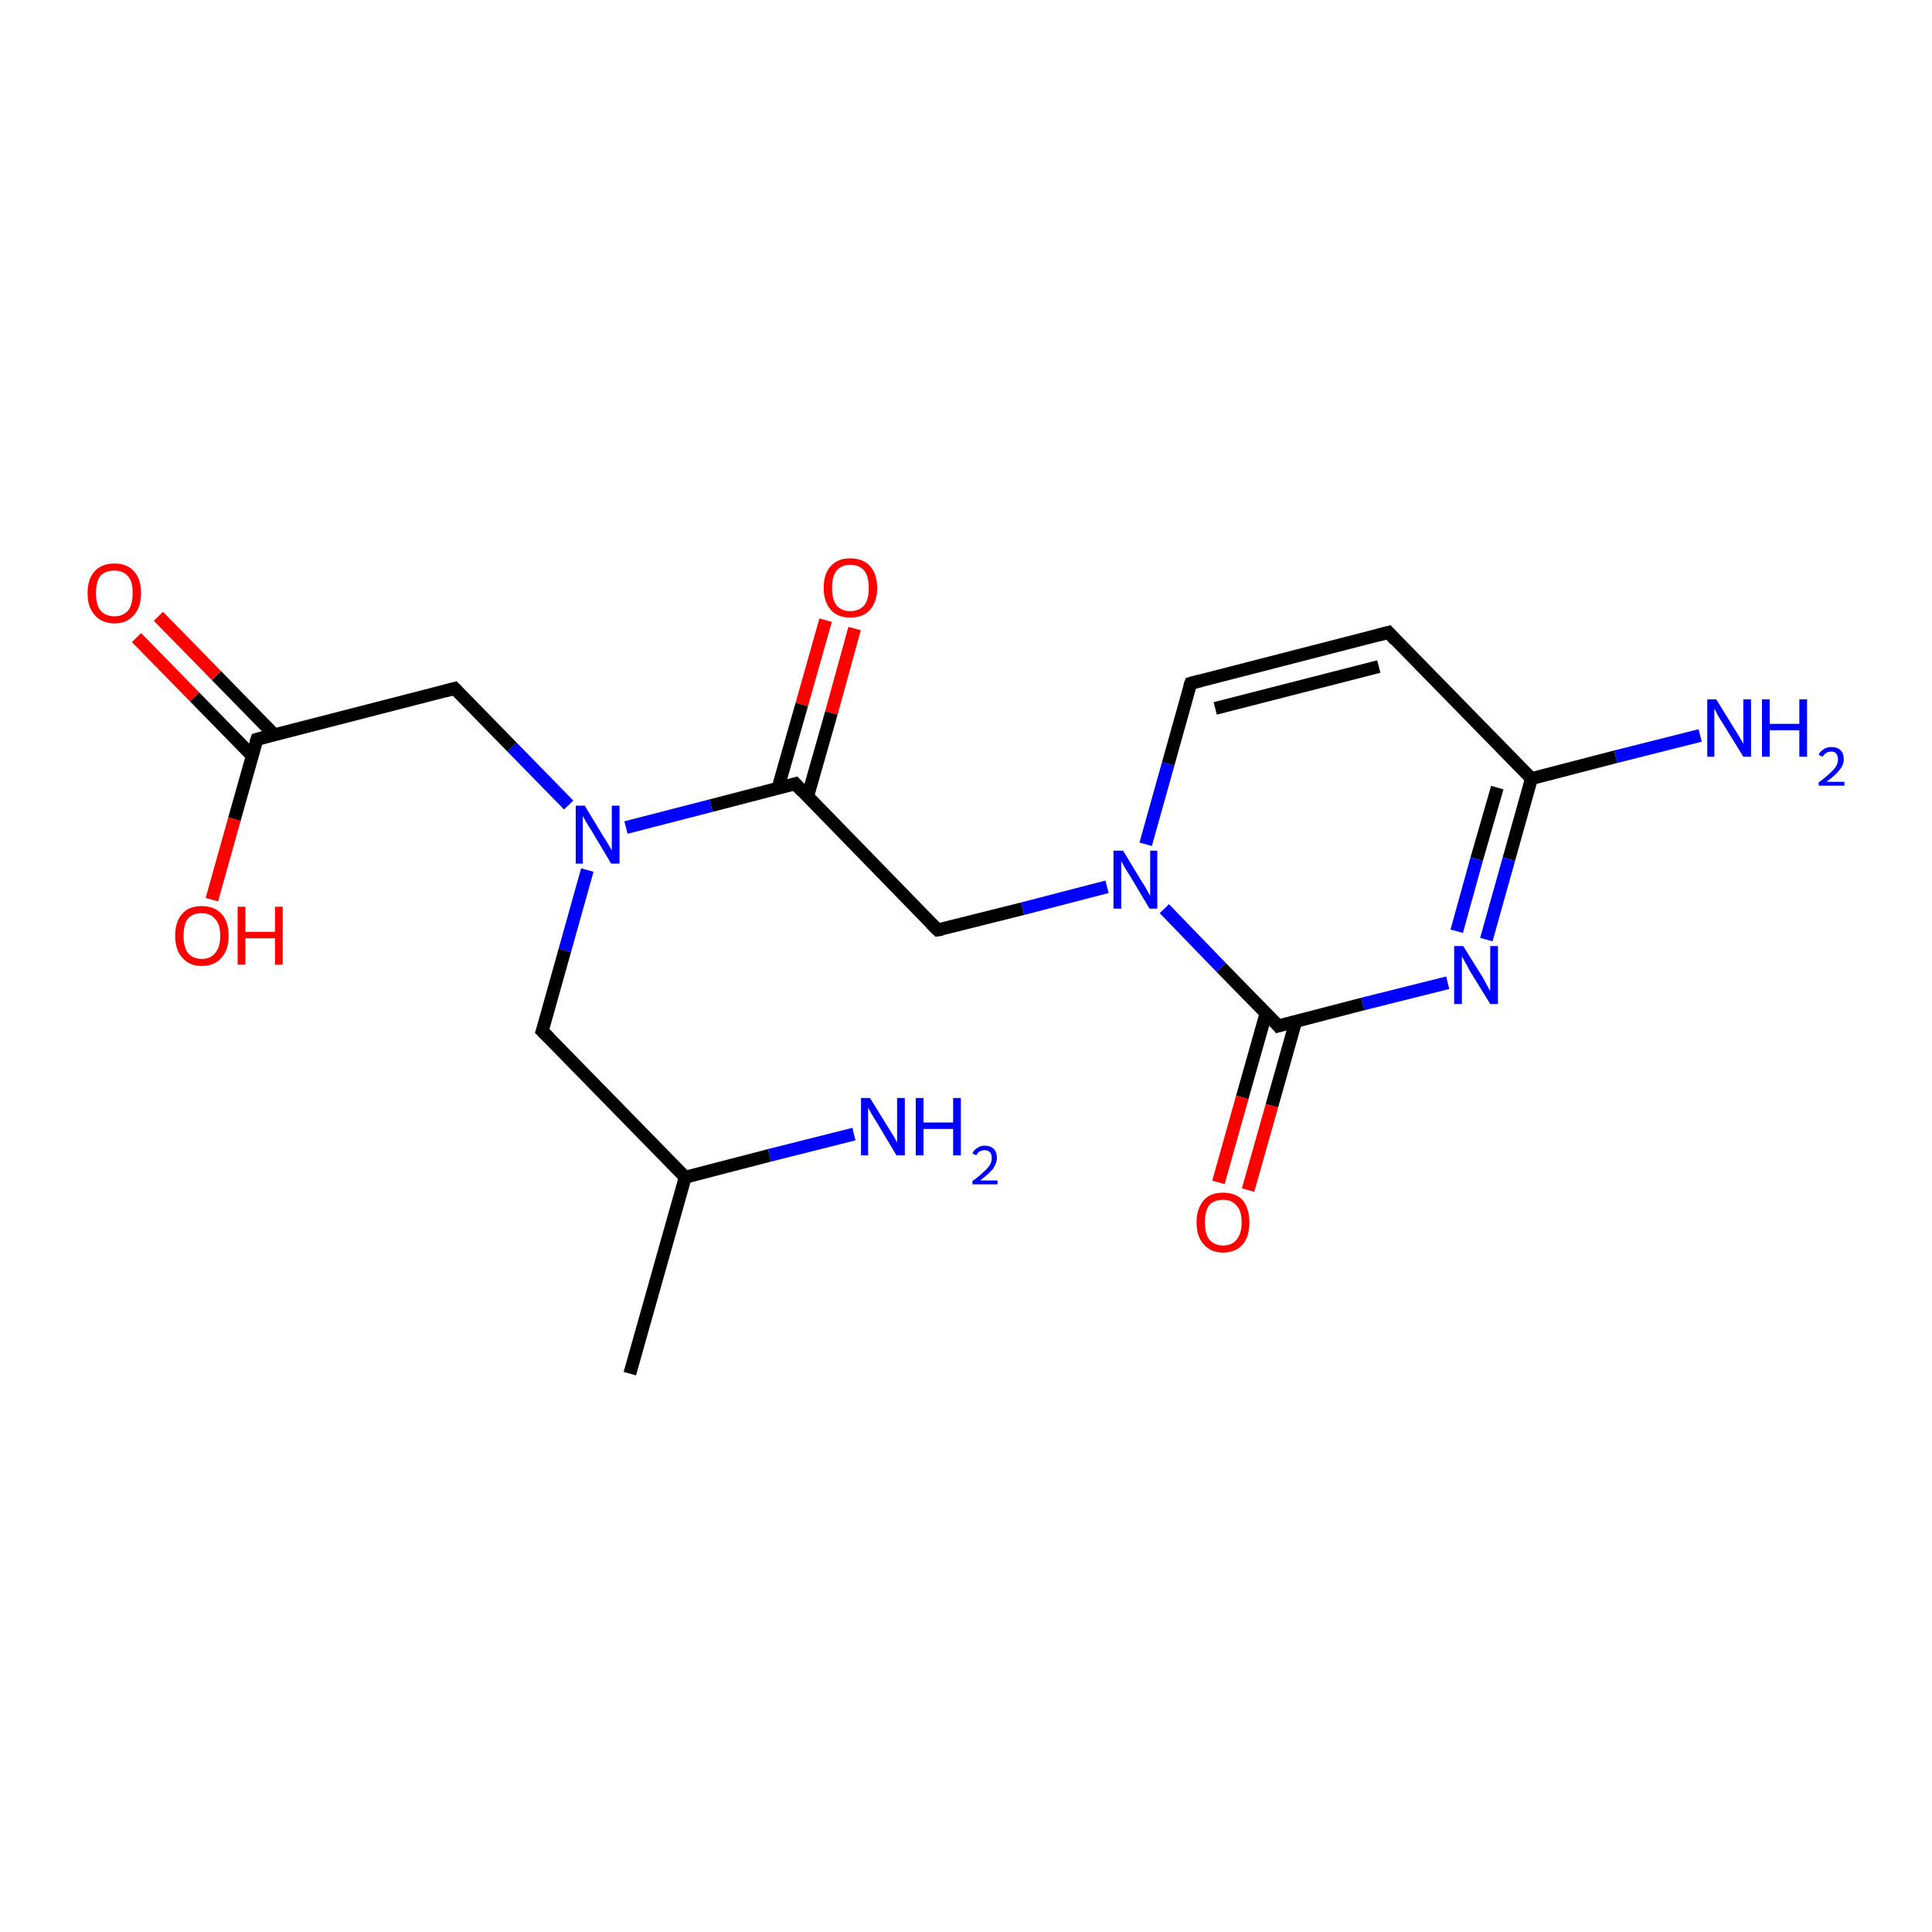 <?xml version='1.0' encoding='iso-8859-1'?>
<svg version='1.1' baseProfile='full'
              xmlns='http://www.w3.org/2000/svg'
                      xmlns:rdkit='http://www.rdkit.org/xml'
                      xmlns:xlink='http://www.w3.org/1999/xlink'
                  xml:space='preserve'
width='300px' height='300px' viewBox='0 0 300 300'>
<!-- END OF HEADER -->
<rect style='opacity:1.0;fill:#FFFFFF;stroke:none' width='300.0' height='300.0' x='0.0' y='0.0'> </rect>
<path class='bond-0 atom-0 atom-1' d='M 132.7,97.6 L 129.1,110.7' style='fill:none;fill-rule:evenodd;stroke:#FF0000;stroke-width:2.0px;stroke-linecap:butt;stroke-linejoin:miter;stroke-opacity:1' />
<path class='bond-0 atom-0 atom-1' d='M 129.1,110.7 L 125.4,123.7' style='fill:none;fill-rule:evenodd;stroke:#000000;stroke-width:2.0px;stroke-linecap:butt;stroke-linejoin:miter;stroke-opacity:1' />
<path class='bond-0 atom-0 atom-1' d='M 128.2,96.3 L 124.5,109.4' style='fill:none;fill-rule:evenodd;stroke:#FF0000;stroke-width:2.0px;stroke-linecap:butt;stroke-linejoin:miter;stroke-opacity:1' />
<path class='bond-0 atom-0 atom-1' d='M 124.5,109.4 L 120.8,122.4' style='fill:none;fill-rule:evenodd;stroke:#000000;stroke-width:2.0px;stroke-linecap:butt;stroke-linejoin:miter;stroke-opacity:1' />
<path class='bond-1 atom-1 atom-2' d='M 123.5,121.7 L 110.4,125.1' style='fill:none;fill-rule:evenodd;stroke:#000000;stroke-width:2.0px;stroke-linecap:butt;stroke-linejoin:miter;stroke-opacity:1' />
<path class='bond-1 atom-1 atom-2' d='M 110.4,125.1 L 97.2,128.5' style='fill:none;fill-rule:evenodd;stroke:#0000FF;stroke-width:2.0px;stroke-linecap:butt;stroke-linejoin:miter;stroke-opacity:1' />
<path class='bond-2 atom-2 atom-3' d='M 88.3,125.0 L 79.5,116.0' style='fill:none;fill-rule:evenodd;stroke:#0000FF;stroke-width:2.0px;stroke-linecap:butt;stroke-linejoin:miter;stroke-opacity:1' />
<path class='bond-2 atom-2 atom-3' d='M 79.5,116.0 L 70.6,106.9' style='fill:none;fill-rule:evenodd;stroke:#000000;stroke-width:2.0px;stroke-linecap:butt;stroke-linejoin:miter;stroke-opacity:1' />
<path class='bond-3 atom-3 atom-4' d='M 70.6,106.9 L 39.9,114.8' style='fill:none;fill-rule:evenodd;stroke:#000000;stroke-width:2.0px;stroke-linecap:butt;stroke-linejoin:miter;stroke-opacity:1' />
<path class='bond-4 atom-4 atom-5' d='M 42.6,114.1 L 33.6,104.9' style='fill:none;fill-rule:evenodd;stroke:#000000;stroke-width:2.0px;stroke-linecap:butt;stroke-linejoin:miter;stroke-opacity:1' />
<path class='bond-4 atom-4 atom-5' d='M 33.6,104.9 L 24.6,95.7' style='fill:none;fill-rule:evenodd;stroke:#FF0000;stroke-width:2.0px;stroke-linecap:butt;stroke-linejoin:miter;stroke-opacity:1' />
<path class='bond-4 atom-4 atom-5' d='M 39.2,117.4 L 30.2,108.2' style='fill:none;fill-rule:evenodd;stroke:#000000;stroke-width:2.0px;stroke-linecap:butt;stroke-linejoin:miter;stroke-opacity:1' />
<path class='bond-4 atom-4 atom-5' d='M 30.2,108.2 L 21.2,99.0' style='fill:none;fill-rule:evenodd;stroke:#FF0000;stroke-width:2.0px;stroke-linecap:butt;stroke-linejoin:miter;stroke-opacity:1' />
<path class='bond-5 atom-4 atom-6' d='M 39.9,114.8 L 36.4,127.2' style='fill:none;fill-rule:evenodd;stroke:#000000;stroke-width:2.0px;stroke-linecap:butt;stroke-linejoin:miter;stroke-opacity:1' />
<path class='bond-5 atom-4 atom-6' d='M 36.4,127.2 L 32.9,139.7' style='fill:none;fill-rule:evenodd;stroke:#FF0000;stroke-width:2.0px;stroke-linecap:butt;stroke-linejoin:miter;stroke-opacity:1' />
<path class='bond-6 atom-2 atom-7' d='M 91.2,135.1 L 87.7,147.6' style='fill:none;fill-rule:evenodd;stroke:#0000FF;stroke-width:2.0px;stroke-linecap:butt;stroke-linejoin:miter;stroke-opacity:1' />
<path class='bond-6 atom-2 atom-7' d='M 87.7,147.6 L 84.2,160.1' style='fill:none;fill-rule:evenodd;stroke:#000000;stroke-width:2.0px;stroke-linecap:butt;stroke-linejoin:miter;stroke-opacity:1' />
<path class='bond-7 atom-7 atom-8' d='M 84.2,160.1 L 106.4,182.8' style='fill:none;fill-rule:evenodd;stroke:#000000;stroke-width:2.0px;stroke-linecap:butt;stroke-linejoin:miter;stroke-opacity:1' />
<path class='bond-8 atom-8 atom-9' d='M 106.4,182.8 L 119.5,179.4' style='fill:none;fill-rule:evenodd;stroke:#000000;stroke-width:2.0px;stroke-linecap:butt;stroke-linejoin:miter;stroke-opacity:1' />
<path class='bond-8 atom-8 atom-9' d='M 119.5,179.4 L 132.6,176.1' style='fill:none;fill-rule:evenodd;stroke:#0000FF;stroke-width:2.0px;stroke-linecap:butt;stroke-linejoin:miter;stroke-opacity:1' />
<path class='bond-9 atom-8 atom-10' d='M 106.4,182.8 L 97.8,213.3' style='fill:none;fill-rule:evenodd;stroke:#000000;stroke-width:2.0px;stroke-linecap:butt;stroke-linejoin:miter;stroke-opacity:1' />
<path class='bond-10 atom-1 atom-11' d='M 123.5,121.7 L 145.6,144.4' style='fill:none;fill-rule:evenodd;stroke:#000000;stroke-width:2.0px;stroke-linecap:butt;stroke-linejoin:miter;stroke-opacity:1' />
<path class='bond-11 atom-11 atom-12' d='M 145.6,144.4 L 158.8,141.1' style='fill:none;fill-rule:evenodd;stroke:#000000;stroke-width:2.0px;stroke-linecap:butt;stroke-linejoin:miter;stroke-opacity:1' />
<path class='bond-11 atom-11 atom-12' d='M 158.8,141.1 L 171.9,137.7' style='fill:none;fill-rule:evenodd;stroke:#0000FF;stroke-width:2.0px;stroke-linecap:butt;stroke-linejoin:miter;stroke-opacity:1' />
<path class='bond-12 atom-12 atom-13' d='M 177.9,131.1 L 181.4,118.6' style='fill:none;fill-rule:evenodd;stroke:#0000FF;stroke-width:2.0px;stroke-linecap:butt;stroke-linejoin:miter;stroke-opacity:1' />
<path class='bond-12 atom-12 atom-13' d='M 181.4,118.6 L 184.9,106.1' style='fill:none;fill-rule:evenodd;stroke:#000000;stroke-width:2.0px;stroke-linecap:butt;stroke-linejoin:miter;stroke-opacity:1' />
<path class='bond-13 atom-13 atom-14' d='M 184.9,106.1 L 215.6,98.2' style='fill:none;fill-rule:evenodd;stroke:#000000;stroke-width:2.0px;stroke-linecap:butt;stroke-linejoin:miter;stroke-opacity:1' />
<path class='bond-13 atom-13 atom-14' d='M 188.7,110.0 L 214.1,103.5' style='fill:none;fill-rule:evenodd;stroke:#000000;stroke-width:2.0px;stroke-linecap:butt;stroke-linejoin:miter;stroke-opacity:1' />
<path class='bond-14 atom-14 atom-15' d='M 215.6,98.2 L 237.8,120.9' style='fill:none;fill-rule:evenodd;stroke:#000000;stroke-width:2.0px;stroke-linecap:butt;stroke-linejoin:miter;stroke-opacity:1' />
<path class='bond-15 atom-15 atom-16' d='M 237.8,120.9 L 234.3,133.4' style='fill:none;fill-rule:evenodd;stroke:#000000;stroke-width:2.0px;stroke-linecap:butt;stroke-linejoin:miter;stroke-opacity:1' />
<path class='bond-15 atom-15 atom-16' d='M 234.3,133.4 L 230.8,145.9' style='fill:none;fill-rule:evenodd;stroke:#0000FF;stroke-width:2.0px;stroke-linecap:butt;stroke-linejoin:miter;stroke-opacity:1' />
<path class='bond-15 atom-15 atom-16' d='M 232.5,122.3 L 229.3,133.4' style='fill:none;fill-rule:evenodd;stroke:#000000;stroke-width:2.0px;stroke-linecap:butt;stroke-linejoin:miter;stroke-opacity:1' />
<path class='bond-15 atom-15 atom-16' d='M 229.3,133.4 L 226.2,144.6' style='fill:none;fill-rule:evenodd;stroke:#0000FF;stroke-width:2.0px;stroke-linecap:butt;stroke-linejoin:miter;stroke-opacity:1' />
<path class='bond-16 atom-16 atom-17' d='M 224.8,152.6 L 211.6,155.9' style='fill:none;fill-rule:evenodd;stroke:#0000FF;stroke-width:2.0px;stroke-linecap:butt;stroke-linejoin:miter;stroke-opacity:1' />
<path class='bond-16 atom-16 atom-17' d='M 211.6,155.9 L 198.5,159.3' style='fill:none;fill-rule:evenodd;stroke:#000000;stroke-width:2.0px;stroke-linecap:butt;stroke-linejoin:miter;stroke-opacity:1' />
<path class='bond-17 atom-17 atom-18' d='M 196.6,157.3 L 192.9,170.4' style='fill:none;fill-rule:evenodd;stroke:#000000;stroke-width:2.0px;stroke-linecap:butt;stroke-linejoin:miter;stroke-opacity:1' />
<path class='bond-17 atom-17 atom-18' d='M 192.9,170.4 L 189.2,183.6' style='fill:none;fill-rule:evenodd;stroke:#FF0000;stroke-width:2.0px;stroke-linecap:butt;stroke-linejoin:miter;stroke-opacity:1' />
<path class='bond-17 atom-17 atom-18' d='M 201.2,158.6 L 197.5,171.7' style='fill:none;fill-rule:evenodd;stroke:#000000;stroke-width:2.0px;stroke-linecap:butt;stroke-linejoin:miter;stroke-opacity:1' />
<path class='bond-17 atom-17 atom-18' d='M 197.5,171.7 L 193.8,184.8' style='fill:none;fill-rule:evenodd;stroke:#FF0000;stroke-width:2.0px;stroke-linecap:butt;stroke-linejoin:miter;stroke-opacity:1' />
<path class='bond-18 atom-15 atom-19' d='M 237.8,120.9 L 250.9,117.5' style='fill:none;fill-rule:evenodd;stroke:#000000;stroke-width:2.0px;stroke-linecap:butt;stroke-linejoin:miter;stroke-opacity:1' />
<path class='bond-18 atom-15 atom-19' d='M 250.9,117.5 L 264.0,114.2' style='fill:none;fill-rule:evenodd;stroke:#0000FF;stroke-width:2.0px;stroke-linecap:butt;stroke-linejoin:miter;stroke-opacity:1' />
<path class='bond-19 atom-17 atom-12' d='M 198.5,159.3 L 189.6,150.2' style='fill:none;fill-rule:evenodd;stroke:#000000;stroke-width:2.0px;stroke-linecap:butt;stroke-linejoin:miter;stroke-opacity:1' />
<path class='bond-19 atom-17 atom-12' d='M 189.6,150.2 L 180.8,141.1' style='fill:none;fill-rule:evenodd;stroke:#0000FF;stroke-width:2.0px;stroke-linecap:butt;stroke-linejoin:miter;stroke-opacity:1' />
<path d='M 122.8,121.9 L 123.5,121.7 L 124.6,122.9' style='fill:none;stroke:#000000;stroke-width:2.0px;stroke-linecap:butt;stroke-linejoin:miter;stroke-opacity:1;' />
<path d='M 71.1,107.4 L 70.6,106.9 L 69.1,107.3' style='fill:none;stroke:#000000;stroke-width:2.0px;stroke-linecap:butt;stroke-linejoin:miter;stroke-opacity:1;' />
<path d='M 41.4,114.4 L 39.9,114.8 L 39.7,115.4' style='fill:none;stroke:#000000;stroke-width:2.0px;stroke-linecap:butt;stroke-linejoin:miter;stroke-opacity:1;' />
<path d='M 84.4,159.5 L 84.2,160.1 L 85.3,161.2' style='fill:none;stroke:#000000;stroke-width:2.0px;stroke-linecap:butt;stroke-linejoin:miter;stroke-opacity:1;' />
<path d='M 144.5,143.3 L 145.6,144.4 L 146.3,144.3' style='fill:none;stroke:#000000;stroke-width:2.0px;stroke-linecap:butt;stroke-linejoin:miter;stroke-opacity:1;' />
<path d='M 184.7,106.7 L 184.9,106.1 L 186.4,105.7' style='fill:none;stroke:#000000;stroke-width:2.0px;stroke-linecap:butt;stroke-linejoin:miter;stroke-opacity:1;' />
<path d='M 214.1,98.6 L 215.6,98.2 L 216.7,99.4' style='fill:none;stroke:#000000;stroke-width:2.0px;stroke-linecap:butt;stroke-linejoin:miter;stroke-opacity:1;' />
<path d='M 199.2,159.1 L 198.5,159.3 L 198.1,158.8' style='fill:none;stroke:#000000;stroke-width:2.0px;stroke-linecap:butt;stroke-linejoin:miter;stroke-opacity:1;' />
<path class='atom-0' d='M 127.9 91.3
Q 127.9 89.1, 129.0 87.9
Q 130.1 86.7, 132.0 86.7
Q 134.0 86.7, 135.1 87.9
Q 136.2 89.1, 136.2 91.3
Q 136.2 93.4, 135.1 94.7
Q 134.0 95.9, 132.0 95.9
Q 130.1 95.9, 129.0 94.7
Q 127.9 93.4, 127.9 91.3
M 132.0 94.9
Q 133.4 94.9, 134.2 94.0
Q 134.9 93.1, 134.9 91.3
Q 134.9 89.5, 134.2 88.6
Q 133.4 87.7, 132.0 87.7
Q 130.7 87.7, 129.9 88.6
Q 129.2 89.5, 129.2 91.3
Q 129.2 93.1, 129.9 94.0
Q 130.7 94.9, 132.0 94.9
' fill='#FF0000'/>
<path class='atom-2' d='M 90.8 125.1
L 93.7 129.9
Q 94.0 130.3, 94.5 131.2
Q 95.0 132.0, 95.0 132.1
L 95.0 125.1
L 96.2 125.1
L 96.2 134.1
L 94.9 134.1
L 91.8 128.9
Q 91.4 128.3, 91.0 127.6
Q 90.6 126.9, 90.5 126.7
L 90.5 134.1
L 89.4 134.1
L 89.4 125.1
L 90.8 125.1
' fill='#0000FF'/>
<path class='atom-5' d='M 13.6 92.1
Q 13.6 89.9, 14.7 88.7
Q 15.8 87.5, 17.8 87.5
Q 19.7 87.5, 20.8 88.7
Q 21.9 89.9, 21.9 92.1
Q 21.9 94.3, 20.8 95.5
Q 19.7 96.8, 17.8 96.8
Q 15.8 96.8, 14.7 95.5
Q 13.6 94.3, 13.6 92.1
M 17.8 95.7
Q 19.1 95.7, 19.9 94.8
Q 20.6 93.9, 20.6 92.1
Q 20.6 90.3, 19.9 89.5
Q 19.1 88.6, 17.8 88.6
Q 16.4 88.6, 15.6 89.4
Q 14.9 90.3, 14.9 92.1
Q 14.9 93.9, 15.6 94.8
Q 16.4 95.7, 17.8 95.7
' fill='#FF0000'/>
<path class='atom-6' d='M 27.2 145.3
Q 27.2 143.1, 28.3 141.9
Q 29.3 140.7, 31.3 140.7
Q 33.3 140.7, 34.4 141.9
Q 35.5 143.1, 35.5 145.3
Q 35.5 147.5, 34.4 148.7
Q 33.3 150.0, 31.3 150.0
Q 29.4 150.0, 28.3 148.7
Q 27.2 147.5, 27.2 145.3
M 31.3 148.9
Q 32.7 148.9, 33.4 148.0
Q 34.2 147.1, 34.2 145.3
Q 34.2 143.5, 33.4 142.7
Q 32.7 141.8, 31.3 141.8
Q 30.0 141.8, 29.2 142.6
Q 28.5 143.5, 28.5 145.3
Q 28.5 147.1, 29.2 148.0
Q 30.0 148.9, 31.3 148.9
' fill='#FF0000'/>
<path class='atom-6' d='M 36.9 140.8
L 38.1 140.8
L 38.1 144.7
L 42.7 144.7
L 42.7 140.8
L 43.9 140.8
L 43.9 149.8
L 42.7 149.8
L 42.7 145.7
L 38.1 145.7
L 38.1 149.8
L 36.9 149.8
L 36.9 140.8
' fill='#FF0000'/>
<path class='atom-9' d='M 135.1 170.5
L 138.0 175.2
Q 138.3 175.7, 138.8 176.5
Q 139.3 177.4, 139.3 177.4
L 139.3 170.5
L 140.5 170.5
L 140.5 179.4
L 139.2 179.4
L 136.1 174.2
Q 135.7 173.6, 135.3 172.9
Q 134.9 172.2, 134.8 172.0
L 134.8 179.4
L 133.7 179.4
L 133.7 170.5
L 135.1 170.5
' fill='#0000FF'/>
<path class='atom-9' d='M 142.2 170.5
L 143.4 170.5
L 143.4 174.3
L 148.0 174.3
L 148.0 170.5
L 149.2 170.5
L 149.2 179.4
L 148.0 179.4
L 148.0 175.3
L 143.4 175.3
L 143.4 179.4
L 142.2 179.4
L 142.2 170.5
' fill='#0000FF'/>
<path class='atom-9' d='M 151.0 179.1
Q 151.2 178.6, 151.7 178.3
Q 152.2 177.9, 152.9 177.9
Q 153.8 177.9, 154.3 178.4
Q 154.8 178.9, 154.8 179.8
Q 154.8 180.6, 154.2 181.5
Q 153.5 182.3, 152.2 183.3
L 154.9 183.3
L 154.9 183.9
L 151.0 183.9
L 151.0 183.4
Q 152.1 182.6, 152.7 182.0
Q 153.4 181.4, 153.7 180.9
Q 154.0 180.4, 154.0 179.8
Q 154.0 179.2, 153.7 178.9
Q 153.4 178.6, 152.9 178.6
Q 152.5 178.6, 152.1 178.8
Q 151.8 179.0, 151.6 179.4
L 151.0 179.1
' fill='#0000FF'/>
<path class='atom-12' d='M 174.4 132.1
L 177.3 136.9
Q 177.6 137.3, 178.1 138.2
Q 178.5 139.0, 178.6 139.1
L 178.6 132.1
L 179.7 132.1
L 179.7 141.1
L 178.5 141.1
L 175.4 135.9
Q 175.0 135.3, 174.6 134.6
Q 174.2 133.9, 174.1 133.7
L 174.1 141.1
L 172.9 141.1
L 172.9 132.1
L 174.4 132.1
' fill='#0000FF'/>
<path class='atom-16' d='M 227.2 146.9
L 230.2 151.7
Q 230.5 152.2, 230.9 153.0
Q 231.4 153.9, 231.4 153.9
L 231.4 146.9
L 232.6 146.9
L 232.6 155.9
L 231.4 155.9
L 228.2 150.7
Q 227.9 150.1, 227.5 149.4
Q 227.1 148.7, 227.0 148.5
L 227.0 155.9
L 225.8 155.9
L 225.8 146.9
L 227.2 146.9
' fill='#0000FF'/>
<path class='atom-18' d='M 185.8 189.8
Q 185.8 187.7, 186.9 186.4
Q 187.9 185.2, 189.9 185.2
Q 191.9 185.2, 193.0 186.4
Q 194.0 187.7, 194.0 189.8
Q 194.0 192.0, 193.0 193.2
Q 191.9 194.5, 189.9 194.5
Q 188.0 194.5, 186.9 193.2
Q 185.8 192.0, 185.8 189.8
M 189.9 193.4
Q 191.3 193.4, 192.0 192.5
Q 192.8 191.6, 192.8 189.8
Q 192.8 188.0, 192.0 187.2
Q 191.3 186.3, 189.9 186.3
Q 188.6 186.3, 187.8 187.1
Q 187.1 188.0, 187.1 189.8
Q 187.1 191.6, 187.8 192.5
Q 188.6 193.4, 189.9 193.4
' fill='#FF0000'/>
<path class='atom-19' d='M 266.5 108.6
L 269.4 113.3
Q 269.7 113.8, 270.2 114.6
Q 270.7 115.5, 270.7 115.5
L 270.7 108.6
L 271.9 108.6
L 271.9 117.5
L 270.7 117.5
L 267.5 112.3
Q 267.1 111.7, 266.7 111.0
Q 266.4 110.3, 266.2 110.1
L 266.2 117.5
L 265.1 117.5
L 265.1 108.6
L 266.5 108.6
' fill='#0000FF'/>
<path class='atom-19' d='M 273.6 108.6
L 274.8 108.6
L 274.8 112.4
L 279.4 112.4
L 279.4 108.6
L 280.6 108.6
L 280.6 117.5
L 279.4 117.5
L 279.4 113.4
L 274.8 113.4
L 274.8 117.5
L 273.6 117.5
L 273.6 108.6
' fill='#0000FF'/>
<path class='atom-19' d='M 282.4 117.2
Q 282.6 116.7, 283.1 116.4
Q 283.6 116.0, 284.4 116.0
Q 285.3 116.0, 285.8 116.5
Q 286.3 117.0, 286.3 117.9
Q 286.3 118.8, 285.6 119.6
Q 285.0 120.4, 283.6 121.4
L 286.4 121.4
L 286.4 122.0
L 282.4 122.0
L 282.4 121.5
Q 283.5 120.7, 284.1 120.1
Q 284.8 119.5, 285.1 119.0
Q 285.4 118.5, 285.4 117.9
Q 285.4 117.3, 285.1 117.0
Q 284.9 116.7, 284.4 116.7
Q 283.9 116.7, 283.6 116.9
Q 283.3 117.1, 283.0 117.5
L 282.4 117.2
' fill='#0000FF'/>
</svg>
